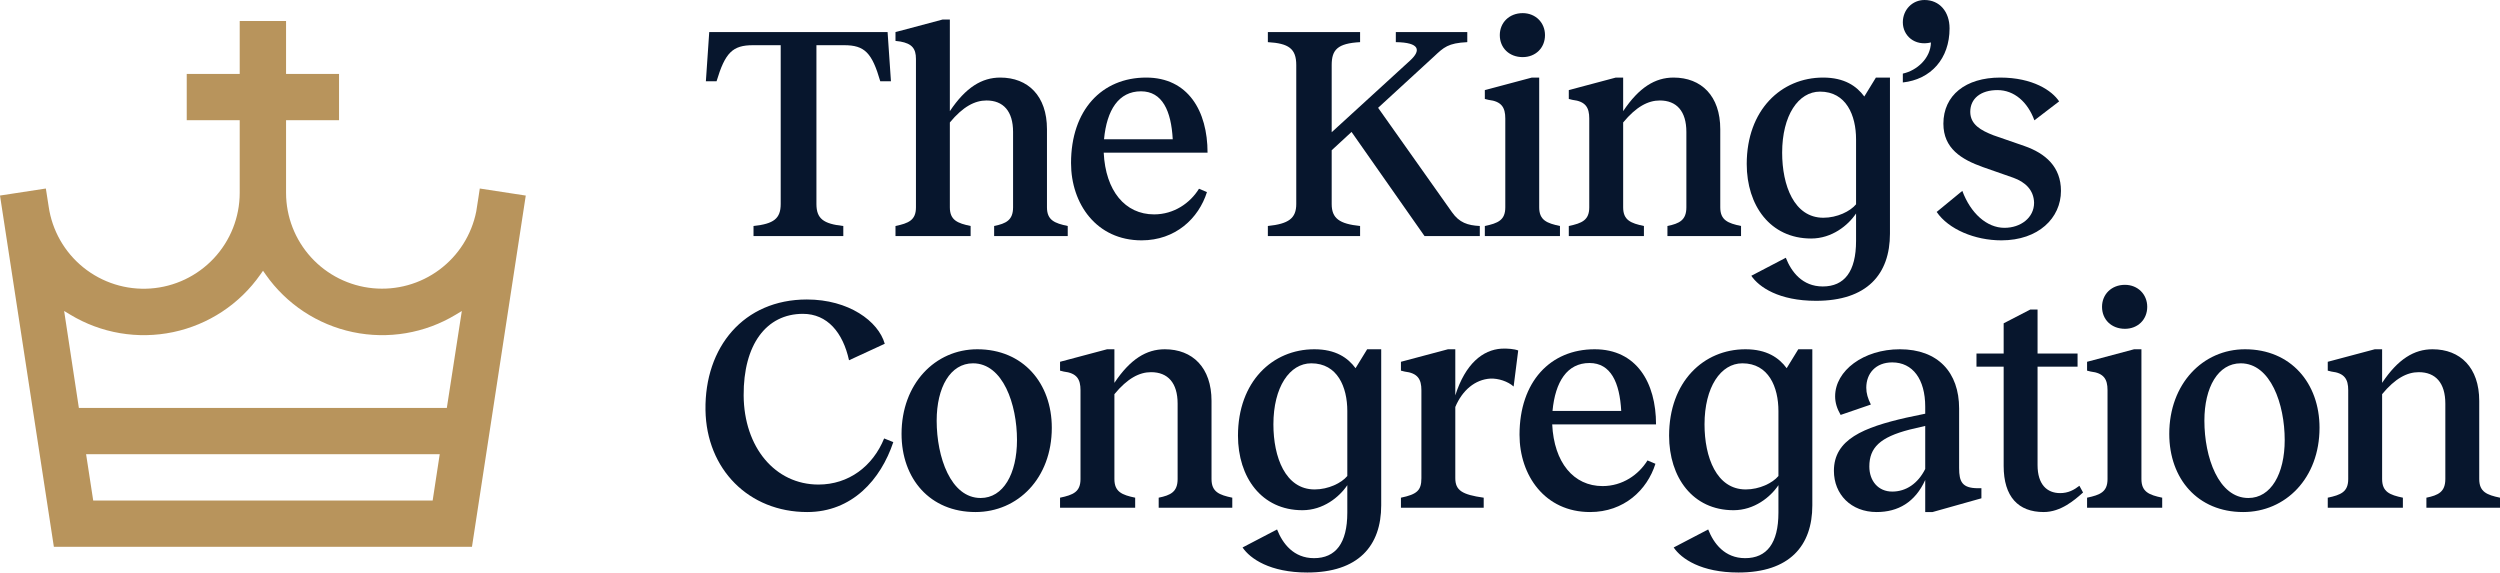 <svg width="951" height="218" viewBox="0 0 951 218" fill="none" xmlns="http://www.w3.org/2000/svg">
<path d="M337.638 12.198L338.916 30.902H334.85C331.713 20.098 328.925 17.194 321.142 17.194H310.57V77.603C310.57 83.18 313.242 85.154 320.793 85.968V89.801H286.639V85.968C294.306 85.154 296.978 83.18 296.978 77.603V17.194H286.406C278.623 17.194 275.834 20.098 272.582 30.902H268.516L269.794 12.198H337.638Z" fill="#07162D"/>
<path d="M361.324 78.881C361.324 83.76 364.228 84.922 369.224 85.968V89.801H340.645V85.968C345.641 84.922 348.429 83.76 348.429 78.881V22.421C348.429 18.471 346.918 16.613 342.504 15.8L340.645 15.567V12.198L358.536 7.435H361.324V42.287C367.365 33.225 373.522 29.508 380.492 29.508C391.064 29.508 398.267 36.478 398.267 49.141V78.881C398.267 83.76 401.171 84.922 406.166 85.968V89.801H378.169V85.968C382.7 85.038 385.372 83.76 385.372 78.881V50.187C385.372 42.287 381.654 38.221 375.265 38.221C370.85 38.221 366.319 40.544 361.324 46.585V78.881Z" fill="#07162D"/>
<path d="M436.002 29.508C451.918 29.508 459.353 42.171 459.353 58.086H419.854C420.551 72.608 427.986 81.553 439.022 81.553C446.574 81.553 452.731 77.255 456.1 71.795L459.12 73.073C455.984 83.063 447.154 91.428 434.259 91.428C417.066 91.428 407.423 77.487 407.423 62.036C407.423 41.822 419.157 29.508 436.002 29.508ZM419.97 52.975H446.109C445.528 42.171 442.159 34.736 434.027 34.736C425.546 34.736 421.016 41.822 419.97 52.975Z" fill="#07162D"/>
<path d="M482.294 12.198H517.378V16.032C508.781 16.497 506.574 18.936 506.574 24.745V50.303L536.43 23.002C540.613 19.169 540.148 16.148 530.97 16.032V12.198H558.155V16.032C550.836 16.38 549.209 18.007 545.492 21.492L524.232 41.009L552.346 80.74C555.134 84.69 558.271 85.735 562.918 85.968V89.801H541.89L514.125 50.187L506.574 57.157V77.603C506.574 83.063 509.478 85.154 517.378 85.968V89.801H482.294V85.968C490.194 85.154 493.098 83.063 493.098 77.603V24.745C493.098 18.471 490.194 16.497 482.294 16.032V12.198Z" fill="#07162D"/>
<path d="M585.51 78.881C585.51 83.76 588.414 84.922 593.409 85.968V89.801H564.831V85.968C569.826 84.922 572.614 83.76 572.614 78.881V45.075C572.614 40.893 571.22 38.569 566.225 37.988L564.831 37.64V34.271L582.721 29.508H585.51V78.881ZM570.523 13.36C570.523 8.597 574.125 4.995 579.236 4.995C584.116 4.995 587.717 8.597 587.717 13.36C587.717 18.239 584.116 21.724 579.236 21.724C574.125 21.724 570.523 18.239 570.523 13.36Z" fill="#07162D"/>
<path d="M617.448 78.881C617.448 83.76 620.352 84.922 625.348 85.968V89.801H596.769V85.968C601.765 84.922 604.553 83.76 604.553 78.881V45.075C604.553 40.893 603.159 38.569 598.163 37.988L596.769 37.64V34.271L614.66 29.508H617.448V42.287C623.489 33.225 629.646 29.508 636.616 29.508C647.188 29.508 654.391 36.478 654.391 49.141V78.881C654.391 83.76 657.295 84.922 662.291 85.968V89.801H634.293V85.968C638.824 85.038 641.496 83.76 641.496 78.881V50.187C641.496 42.287 637.778 38.221 631.389 38.221C626.974 38.221 622.443 40.544 617.448 46.585V78.881Z" fill="#07162D"/>
<path d="M688.968 90.731C673.4 90.731 664.455 78.184 664.455 62.385C664.455 41.822 677.583 29.508 693.498 29.508C701.63 29.508 706.277 32.761 709.182 36.711L713.596 29.508H718.94V88.872C718.94 104.323 710.227 114.43 690.826 114.43C676.653 114.43 669.102 109.202 666.198 104.904L679.325 98.05C681.416 103.394 685.599 108.97 693.382 108.97C701.63 108.97 706.045 103.277 706.045 91.66V81.205C703.024 85.735 696.867 90.731 688.968 90.731ZM677.931 58.086C677.931 70.517 682.462 82.831 693.614 82.831C698.842 82.831 703.838 80.391 706.045 77.719V52.975C706.045 43.913 702.327 34.852 692.337 34.852C684.088 34.852 677.931 43.913 677.931 58.086Z" fill="#07162D"/>
<path d="M732.086 0C737.778 0 741.612 4.415 741.612 10.804C741.612 22.305 734.525 30.205 723.837 31.367V27.998C729.181 26.836 734.409 22.189 734.525 16.148C728.368 17.658 723.837 13.592 723.837 8.481C723.837 3.718 727.439 0 732.086 0Z" fill="#07162D"/>
<path d="M761.337 91.428C751.23 91.428 741.239 87.246 736.708 80.624L746.467 72.608C749.603 81.088 755.76 86.665 762.498 86.665C768.656 86.665 773.767 82.831 773.767 77.138C773.651 72.259 770.398 69.239 765.867 67.612L754.25 63.546C746.118 60.642 739.264 56.46 739.264 47.05C739.264 36.246 747.745 29.508 760.872 29.508C773.302 29.508 780.621 34.503 783.293 38.569L773.883 45.772C771.328 38.802 766.216 34.271 759.826 34.271C753.437 34.271 749.487 37.524 749.487 42.519C749.487 47.398 753.553 49.606 758.316 51.464L770.05 55.531C778.066 58.319 783.99 63.43 783.99 72.608C783.99 82.947 775.394 91.428 761.337 91.428Z" fill="#07162D"/>
<path d="M311.35 184.325C322.851 184.325 332.028 177.355 336.327 166.783L339.812 168.177C335.049 182.466 324.129 194.781 307.051 194.781C284.862 194.781 268.714 178.517 268.366 155.979C268.017 132.048 282.887 113.925 306.935 113.925C322.851 113.925 334.119 122.173 336.559 130.77L322.967 137.043C320.643 126.471 314.719 119.385 305.425 119.385C291.484 119.385 282.771 131.118 282.887 150.403C283.004 170.152 294.853 184.325 311.35 184.325Z" fill="#07162D"/>
<path d="M371.064 194.781C353.754 194.781 342.95 182.118 342.95 165.041C342.95 145.988 355.729 132.861 371.761 132.861C389.187 132.861 400.107 145.756 400.107 162.717C400.107 181.886 387.212 194.781 371.064 194.781ZM356.31 160.045C356.31 173.87 361.654 189.437 373.039 189.437C381.636 189.437 386.864 180.259 386.864 167.364C386.864 153.772 381.52 138.205 370.135 138.205C361.538 138.205 356.31 147.266 356.31 160.045Z" fill="#07162D"/>
<path d="M423.919 182.234C423.919 187.113 426.823 188.275 431.819 189.321V193.154H403.24V189.321C408.236 188.275 411.024 187.113 411.024 182.234V148.428C411.024 144.246 409.63 141.922 404.634 141.341L403.24 140.993V137.624L421.131 132.861H423.919V145.64C429.96 136.578 436.117 132.861 443.087 132.861C453.659 132.861 460.862 139.831 460.862 152.494V182.234C460.862 187.113 463.766 188.275 468.762 189.321V193.154H440.764V189.321C445.295 188.391 447.967 187.113 447.967 182.234V153.539C447.967 145.64 444.249 141.574 437.86 141.574C433.445 141.574 428.914 143.897 423.919 149.938V182.234Z" fill="#07162D"/>
<path d="M495.439 194.084C479.872 194.084 470.926 181.537 470.926 165.738C470.926 145.175 484.054 132.861 499.969 132.861C508.101 132.861 512.748 136.114 515.653 140.063L520.067 132.861H525.411V192.225C525.411 207.676 516.698 217.783 497.297 217.783C483.124 217.783 475.573 212.555 472.669 208.257L485.796 201.403C487.887 206.746 492.07 212.323 499.853 212.323C508.101 212.323 512.516 206.63 512.516 195.013V184.558C509.496 189.088 503.338 194.084 495.439 194.084ZM484.402 161.439C484.402 173.87 488.933 186.184 500.086 186.184C505.313 186.184 510.309 183.744 512.516 181.072V156.328C512.516 147.266 508.798 138.205 498.808 138.205C490.559 138.205 484.402 147.266 484.402 161.439Z" fill="#07162D"/>
<path d="M532.918 189.321C539.075 188.043 540.701 186.532 540.701 181.886V148.428C540.701 144.246 539.307 141.922 534.312 141.341L532.918 140.993V137.624L550.808 132.861H553.597V150.403C557.43 138.321 564.052 133.093 571.139 132.628C573.346 132.512 576.134 132.745 577.528 133.325L575.786 147.034C573.578 145.059 569.977 143.897 566.956 144.013C561.148 144.362 556.269 148.428 553.597 154.817V181.886C553.597 186.532 556.152 188.159 564.401 189.321V193.154H532.918V189.321Z" fill="#07162D"/>
<path d="M606.606 132.861C622.521 132.861 629.956 145.524 629.956 161.439H590.458C591.155 175.961 598.59 184.906 609.626 184.906C617.177 184.906 623.335 180.608 626.704 175.148L629.724 176.425C626.587 186.416 617.758 194.781 604.863 194.781C587.67 194.781 578.027 180.84 578.027 165.389C578.027 145.175 589.761 132.861 606.606 132.861ZM590.574 156.328H616.713C616.132 145.524 612.763 138.089 604.631 138.089C596.15 138.089 591.619 145.175 590.574 156.328Z" fill="#07162D"/>
<path d="M659.437 194.084C643.87 194.084 634.925 181.537 634.925 165.738C634.925 145.175 648.052 132.861 663.968 132.861C672.1 132.861 676.747 136.114 679.651 140.063L684.066 132.861H689.41V192.225C689.41 207.676 680.697 217.783 661.296 217.783C647.123 217.783 639.572 212.555 636.667 208.257L649.795 201.403C651.886 206.746 656.068 212.323 663.852 212.323C672.1 212.323 676.514 206.63 676.514 195.013V184.558C673.494 189.088 667.337 194.084 659.437 194.084ZM648.401 161.439C648.401 173.87 652.931 186.184 664.084 186.184C669.312 186.184 674.307 183.744 676.514 181.072V156.328C676.514 147.266 672.797 138.205 662.806 138.205C654.558 138.205 648.401 147.266 648.401 161.439Z" fill="#07162D"/>
<path d="M722.712 132.861C737.234 132.861 745.249 141.69 745.249 155.398V178.052C745.249 183.28 746.411 185.719 752.452 185.719H753.73V189.553L735.142 194.781H732.354V182.583C728.521 191.063 722.015 194.781 713.883 194.781C704.124 194.781 697.619 188.043 697.619 179.097C697.619 167.132 708.888 162.601 725.152 158.883L732.354 157.373V154.701C732.354 144.246 727.591 137.856 719.808 137.856C713.534 137.856 709.933 142.038 709.933 147.499C709.933 149.59 710.514 151.565 711.676 153.888L700.175 157.838C698.78 155.398 698.083 153.191 698.083 150.751C698.083 140.993 708.887 132.861 722.712 132.861ZM711.095 177.471C711.095 182.931 714.464 186.997 719.808 186.997C725.035 186.997 729.566 183.977 732.354 178.4V162.02L726.43 163.414C715.161 166.318 711.095 170.268 711.095 177.471Z" fill="#07162D"/>
<path d="M751.852 139.483V134.487H762.192V122.986L772.299 117.758H775.087V134.487H790.305V139.483H775.087V176.89C775.087 184.325 778.688 187.578 783.684 187.578C786.704 187.578 788.911 186.416 791.002 184.79L792.396 187.346C789.26 190.134 784.032 194.781 777.41 194.781C767.768 194.781 762.192 188.972 762.192 177.239V139.483H751.852Z" fill="#07162D"/>
<path d="M814.599 182.234C814.599 187.113 817.503 188.275 822.499 189.321V193.154H793.92V189.321C798.916 188.275 801.704 187.113 801.704 182.234V148.428C801.704 144.246 800.31 141.922 795.314 141.341L793.92 140.993V137.624L811.811 132.861H814.599V182.234ZM799.613 116.713C799.613 111.95 803.214 108.348 808.326 108.348C813.205 108.348 816.806 111.95 816.806 116.713C816.806 121.592 813.205 125.077 808.326 125.077C803.214 125.077 799.613 121.592 799.613 116.713Z" fill="#07162D"/>
<path d="M853.303 194.781C835.993 194.781 825.189 182.118 825.189 165.041C825.189 145.988 837.968 132.861 854 132.861C871.425 132.861 882.346 145.756 882.346 162.717C882.346 181.886 869.451 194.781 853.303 194.781ZM838.549 160.045C838.549 173.87 843.893 189.437 855.278 189.437C863.874 189.437 869.102 180.259 869.102 167.364C869.102 153.772 863.758 138.205 852.373 138.205C843.776 138.205 838.549 147.266 838.549 160.045Z" fill="#07162D"/>
<path d="M906.157 182.234C906.157 187.113 909.062 188.275 914.057 189.321V193.154H885.479V189.321C890.474 188.275 893.262 187.113 893.262 182.234V148.428C893.262 144.246 891.868 141.922 886.873 141.341L885.479 140.993V137.624L903.369 132.861H906.157V145.64C912.198 136.578 918.356 132.861 925.326 132.861C935.898 132.861 943.1 139.831 943.1 152.494V182.234C943.1 187.113 946.005 188.275 951 189.321V193.154H923.002V189.321C927.533 188.391 930.205 187.113 930.205 182.234V153.539C930.205 145.64 926.488 141.574 920.098 141.574C915.684 141.574 911.153 143.897 906.157 149.938V182.234Z" fill="#07162D"/>
<path fill-rule="evenodd" clip-rule="evenodd" d="M0 74.386L17.441 71.71C17.518 72.195 17.612 72.791 17.714 73.441C17.975 75.099 18.289 77.105 18.503 78.51C19.806 87.639 24.524 95.937 31.706 101.732C38.889 107.529 48.005 110.393 57.217 109.747C66.43 109.102 75.056 104.994 81.358 98.252C87.661 91.51 91.172 82.634 91.185 73.411V45.736H71.034V28.126H91.185V8H108.817V28.126H128.969V45.736H108.817V73.412C108.837 82.465 112.227 91.187 118.329 97.883C124.43 104.579 132.806 108.769 141.829 109.64C150.851 110.511 159.876 107.999 167.148 102.594C174.42 97.189 179.419 89.276 181.175 80.394C181.257 79.974 181.642 77.461 181.997 75.114C182.176 73.927 182.351 72.764 182.481 71.898L182.509 71.712L200 74.395L179.538 208H20.49L0 74.386ZM101.083 104.461L100.051 102.989L99.02 104.461C91.15 115.691 79.299 123.512 65.869 126.338C52.439 129.164 38.436 126.783 26.699 119.679L24.397 118.286L30.001 155.17H169.973L175.676 118.31L173.368 119.703C161.63 126.792 147.634 129.16 134.213 126.33C120.793 123.5 108.95 115.683 101.083 104.461ZM167.274 172.78H32.752L35.456 190.39H164.585L167.274 172.78Z" fill="#B8945C"/>
</svg>
